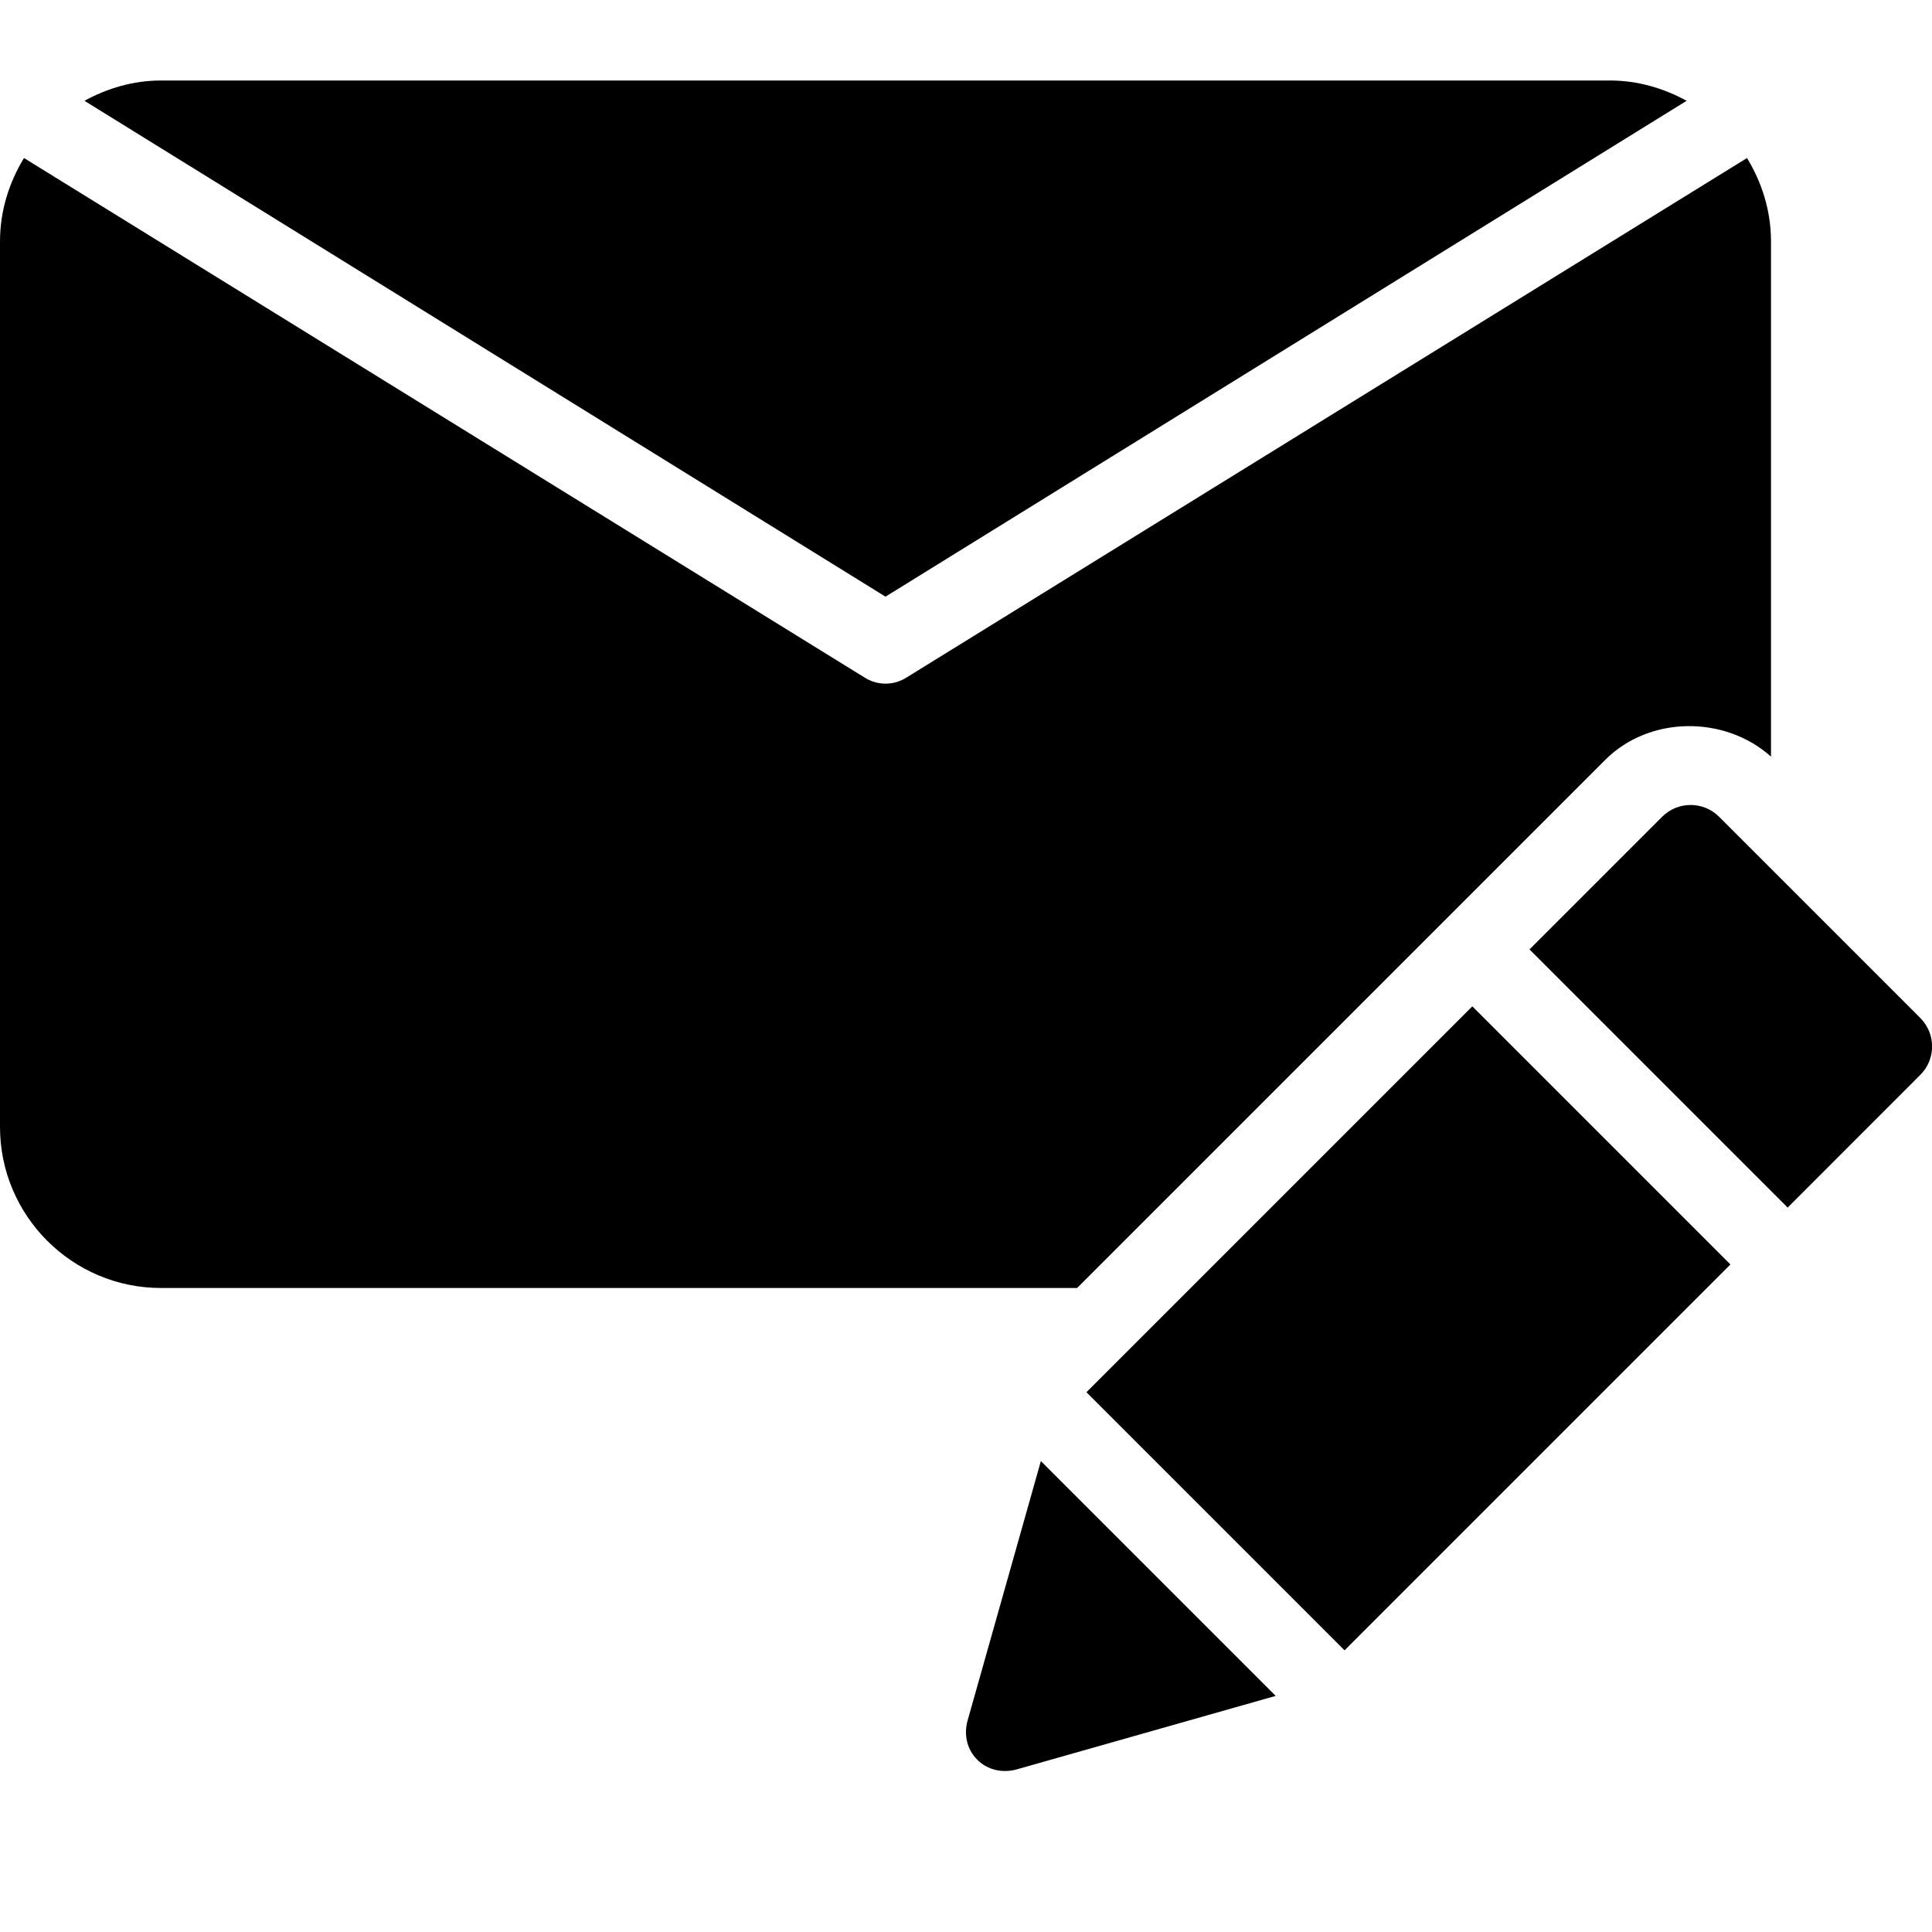 <?xml version="1.0" encoding="utf-8"?>
<!-- Generator: Adobe Illustrator 19.2.1, SVG Export Plug-In . SVG Version: 6.00 Build 0)  -->
<svg version="1.1" xmlns="http://www.w3.org/2000/svg" xmlns:xlink="http://www.w3.org/1999/xlink" x="0px" y="0px" width="24px"
	 height="24px" viewBox="0 0 24 24" enable-background="new 0 0 24 24" xml:space="preserve">
<g id="Filled_Icons_1_">
	<g id="Filled_Icons">
		<g>
			<path d="M20.952,1.252C20.667,1.097,20.346,1,20,1H2C1.654,1,1.333,1.097,1.049,1.252L11,7.412L20.952,1.252z"/>
			<path d="M19.941,9.439c0.548-0.549,1.486-0.554,2.059-0.04V3c0-0.381-0.113-0.733-0.298-1.037L11.247,8.425
				c-0.155,0.09-0.338,0.09-0.493,0L0.298,1.963C0.113,2.267,0,2.619,0,3v11c0,1.102,0.897,2,2,2h11.38L19.941,9.439z"/>
			<g>
				<rect x="14.11" y="14.234" transform="matrix(0.707 -0.707 0.707 0.707 -6.543 17.207)" width="6.78" height="4.535"/>
				<path d="M23.855,12.646l-2.5-2.5c-0.195-0.195-0.512-0.195-0.707,0L19,11.794l3.207,3.207l1.647-1.648
					C24.05,13.159,24.05,12.842,23.855,12.646z"/>
				<path d="M15.847,21.067L12.93,18.15l-0.911,3.226c-0.046,0.168-0.011,0.353,0.121,0.484c0.131,0.131,0.316,0.166,0.483,0.122
					L15.847,21.067z"/>
			</g>
		</g>
	</g>
	<g id="New_icons">
	</g>
</g>
<g id="Invisible_Shape">
	<rect fill="none" width="24" height="24"/>
</g>
</svg>
